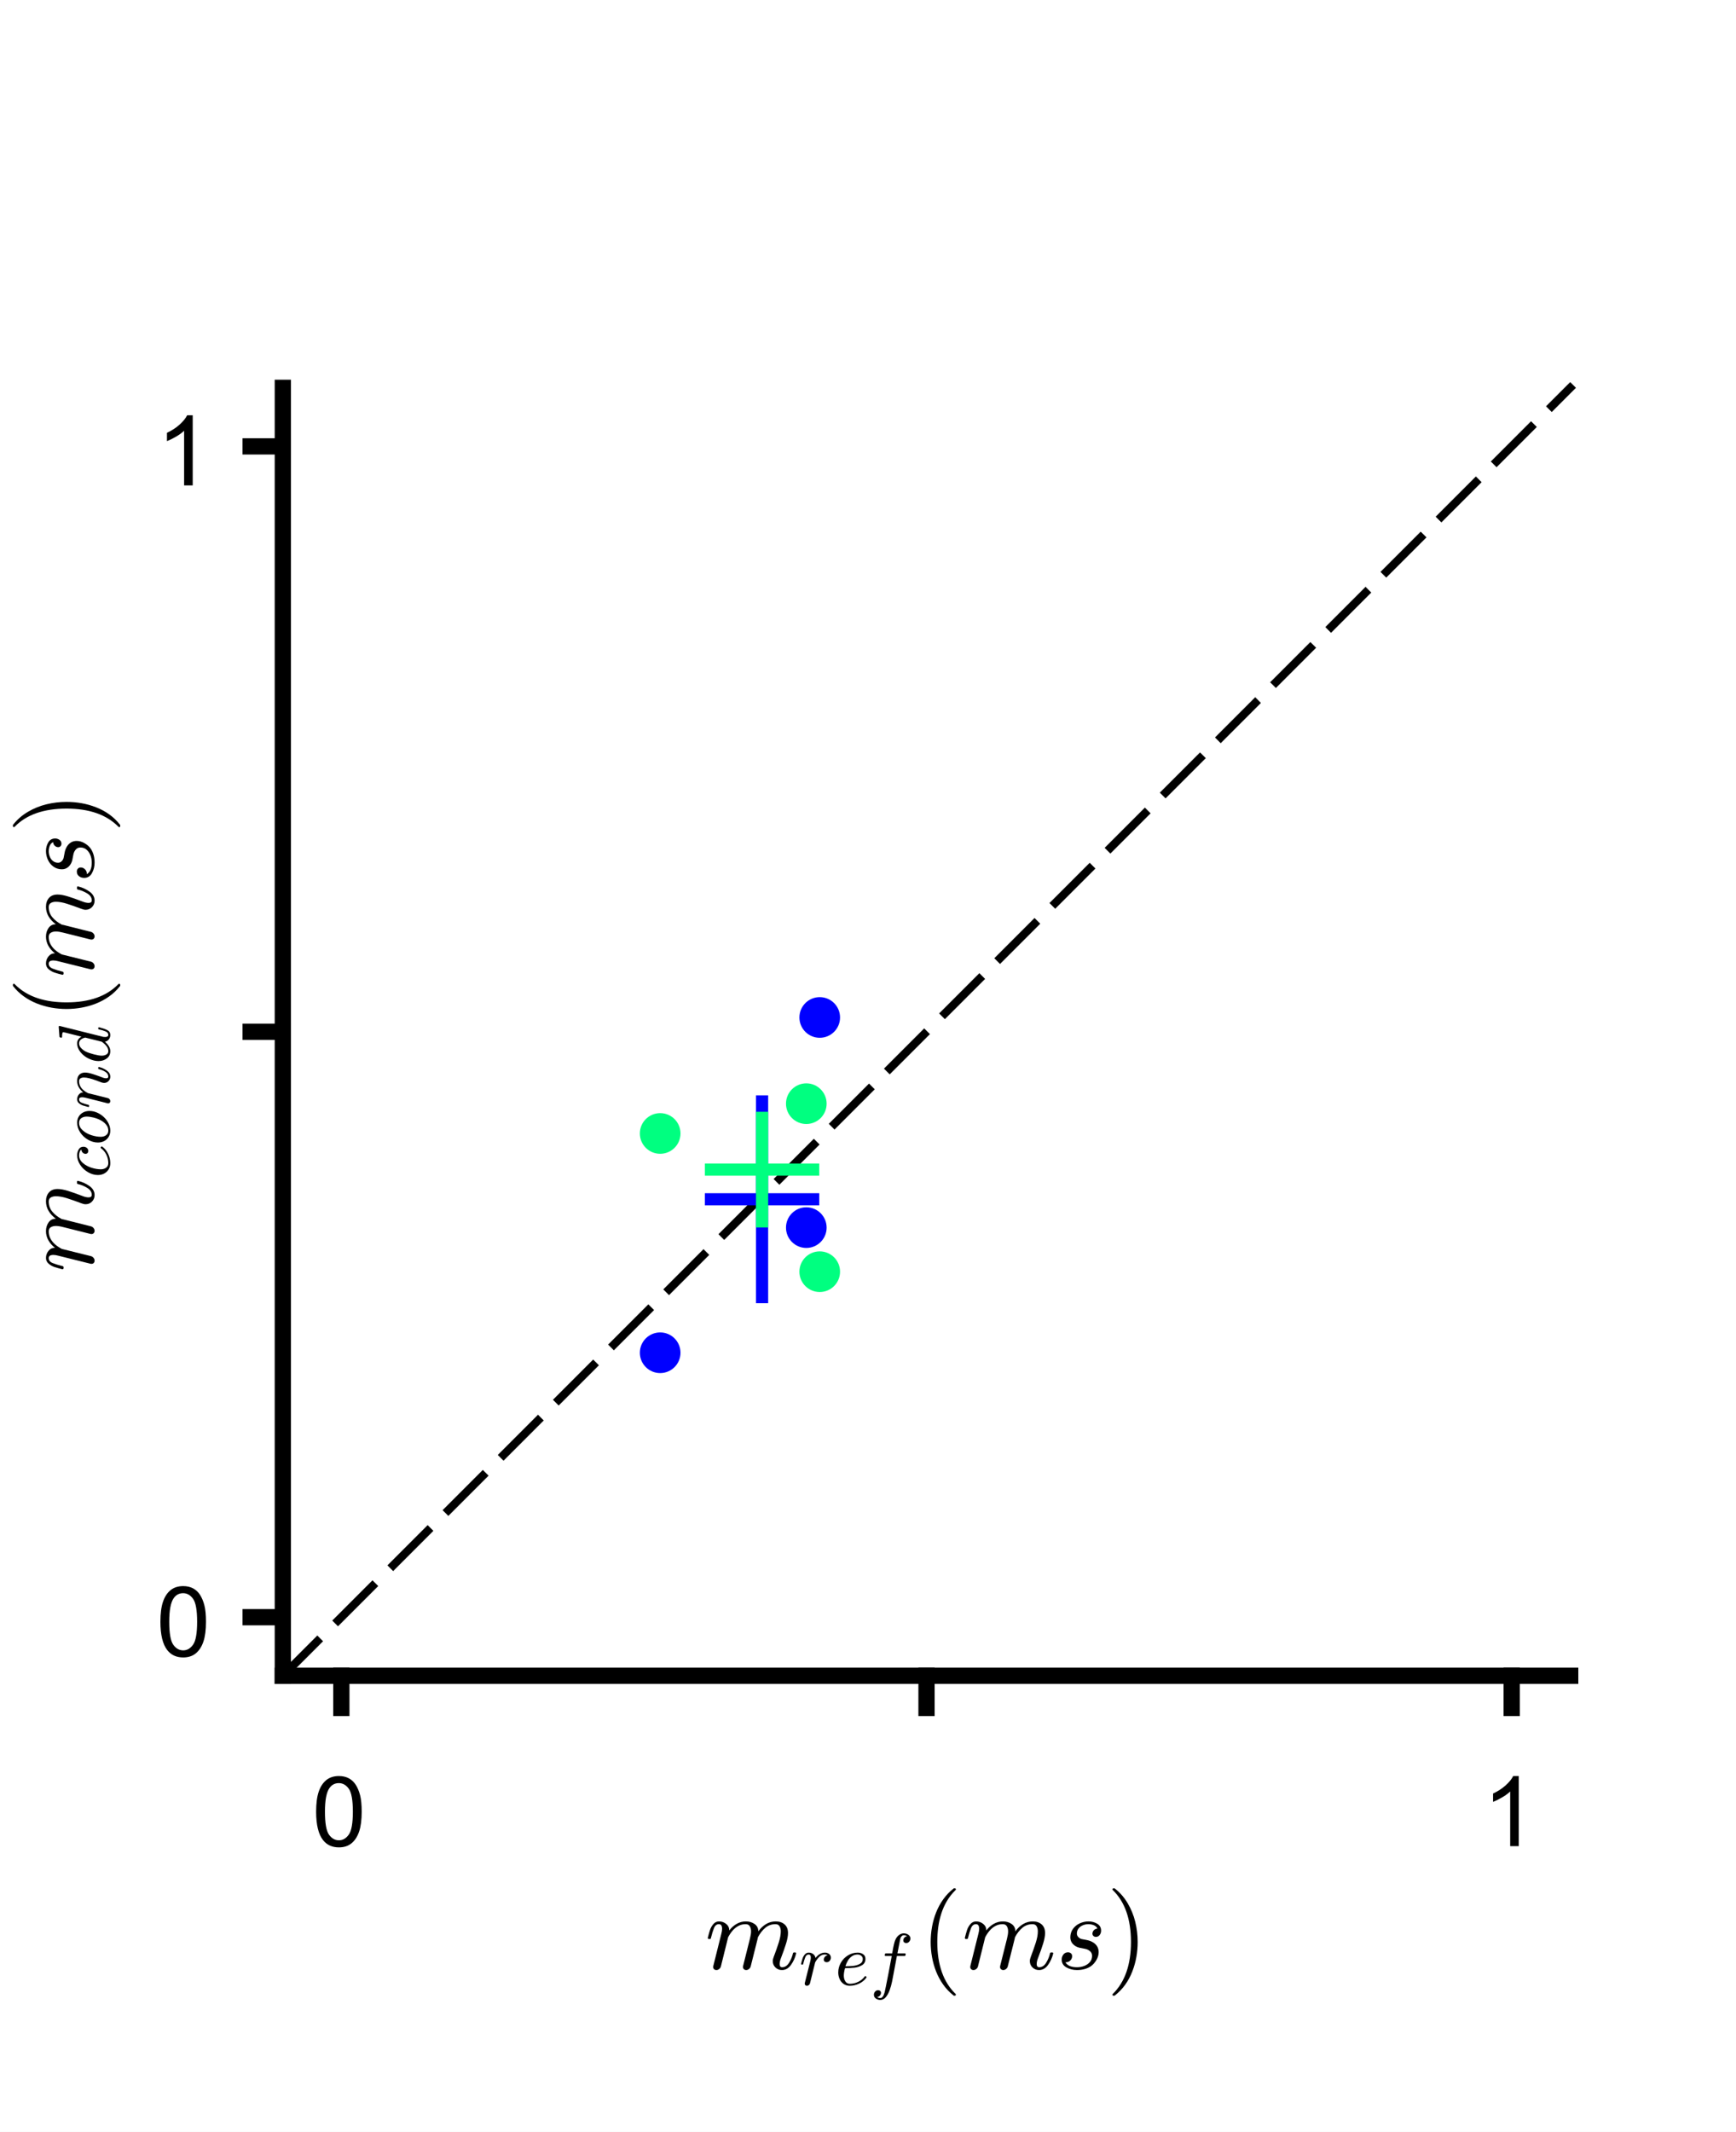 <?xml version="1.0"?>
<!DOCTYPE svg PUBLIC '-//W3C//DTD SVG 1.0//EN'
          'http://www.w3.org/TR/2001/REC-SVG-20010904/DTD/svg10.dtd'>
<svg xmlns:xlink="http://www.w3.org/1999/xlink" style="fill-opacity:1; color-rendering:auto; color-interpolation:auto; text-rendering:auto; stroke:black; stroke-linecap:square; stroke-miterlimit:10; shape-rendering:auto; stroke-opacity:1; fill:black; stroke-dasharray:none; font-weight:normal; stroke-width:1; font-family:'Dialog'; font-style:normal; stroke-linejoin:miter; font-size:12px; stroke-dashoffset:0; image-rendering:auto;" width="356" height="437" xmlns="http://www.w3.org/2000/svg"
><rect width="100%" height="100%" fill="#808080" stroke="none"/><!--Generated by the Batik Graphics2D SVG Generator--><defs id="genericDefs"
  /><g
  ><defs id="defs1"
    ><clipPath clipPathUnits="userSpaceOnUse" id="clipPath1"
      ><path d="M0 0 L356 0 L356 437 L0 437 L0 0 Z"
      /></clipPath
    ></defs
    ><g style="fill:white; stroke:white;"
    ><rect x="0" y="0" width="356" style="clip-path:url(#clipPath1); stroke:none;" height="437"
    /></g
    ><g style="fill:white; text-rendering:optimizeSpeed; color-rendering:optimizeSpeed; image-rendering:optimizeSpeed; shape-rendering:crispEdges; stroke:white; color-interpolation:sRGB;"
    ><rect x="0" width="356" height="437" y="0" style="stroke:none;"
    /></g
    ><g style="stroke-linecap:butt; text-rendering:geometricPrecision; image-rendering:optimizeQuality; color-rendering:optimizeQuality; stroke-linejoin:bevel; stroke-dasharray:10,6; color-interpolation:linearRGB; stroke-width:1.667; stroke-miterlimit:1;"
    ><line y2="79.5" style="fill:none;" x1="58" x2="322" y1="343.5"
    /></g
    ><g transform="translate(168.101,208.564)" style="fill:blue; text-rendering:geometricPrecision; color-rendering:optimizeQuality; image-rendering:optimizeQuality; color-interpolation:linearRGB; stroke:blue;"
    ><circle r="4.167" style="stroke:none;" cx="0" cy="0"
      /><circle r="4.167" style="stroke:none;" cx="0" transform="translate(-2.752,43.078)" cy="0"
      /><circle r="4.167" style="stroke:none;" cx="0" transform="translate(-32.72,68.728)" cy="0"
    /></g
    ><g style="stroke-linecap:butt; fill:blue; text-rendering:geometricPrecision; image-rendering:optimizeQuality; color-rendering:optimizeQuality; stroke-linejoin:round; stroke:blue; color-interpolation:linearRGB; stroke-width:2.5;"
    ><line y2="245.833" style="fill:none;" x1="145.799" x2="166.755" y1="245.833"
      /><line y2="225.781" style="fill:none;" x1="156.277" x2="156.277" y1="265.884"
    /></g
    ><g transform="translate(168.101,260.677)" style="fill:rgb(0,255,128); text-rendering:geometricPrecision; color-rendering:optimizeQuality; image-rendering:optimizeQuality; color-interpolation:linearRGB; stroke:rgb(0,255,128);"
    ><circle r="4.167" style="stroke:none;" cx="0" cy="0"
      /><circle r="4.167" style="stroke:none;" cx="0" transform="translate(-2.752,-34.441)" cy="0"
      /><circle r="4.167" style="stroke:none;" cx="0" transform="translate(-32.72,-28.335)" cy="0"
    /></g
    ><g style="stroke-linecap:butt; fill:rgb(0,255,128); text-rendering:geometricPrecision; image-rendering:optimizeQuality; color-rendering:optimizeQuality; stroke-linejoin:round; stroke:rgb(0,255,128); color-interpolation:linearRGB; stroke-width:2.5;"
    ><line y2="239.752" style="fill:none;" x1="145.799" x2="166.755" y1="239.752"
      /><line y2="229.142" style="fill:none;" x1="156.277" x2="156.277" y1="250.362"
    /></g
    ><g style="text-rendering:geometricPrecision; stroke-width:3.333; color-interpolation:linearRGB; color-rendering:optimizeQuality; image-rendering:optimizeQuality; stroke-linejoin:round;"
    ><line y2="343.5" style="fill:none;" x1="58" x2="322" y1="343.5"
      /><line y2="350.1" style="fill:none;" x1="70" x2="70" y1="343.5"
      /><line y2="350.1" style="fill:none;" x1="190" x2="190" y1="343.5"
      /><line y2="350.1" style="fill:none;" x1="310" x2="310" y1="343.5"
    /></g
    ><g transform="translate(70,357.433)" style="font-size:20px; text-rendering:geometricPrecision; color-rendering:optimizeQuality; image-rendering:optimizeQuality; font-family:'SansSerif'; color-interpolation:linearRGB;"
    ><path style="stroke:none;" d="M-5.172 13.938 Q-5.172 11.406 -4.648 9.852 Q-4.125 8.297 -3.094 7.461 Q-2.062 6.625 -0.5 6.625 Q0.656 6.625 1.523 7.086 Q2.391 7.547 2.953 8.422 Q3.516 9.297 3.844 10.555 Q4.172 11.812 4.172 13.938 Q4.172 16.453 3.648 18 Q3.125 19.547 2.102 20.398 Q1.078 21.25 -0.5 21.25 Q-2.578 21.25 -3.75 19.766 Q-5.172 17.969 -5.172 13.938 ZM-3.359 13.938 Q-3.359 17.469 -2.539 18.633 Q-1.719 19.797 -0.5 19.797 Q0.703 19.797 1.531 18.625 Q2.359 17.453 2.359 13.938 Q2.359 10.406 1.531 9.242 Q0.703 8.078 -0.516 8.078 Q-1.734 8.078 -2.453 9.109 Q-3.359 10.406 -3.359 13.938 Z"
    /></g
    ><g transform="translate(310,357.433)" style="font-size:20px; text-rendering:geometricPrecision; color-rendering:optimizeQuality; image-rendering:optimizeQuality; font-family:'SansSerif'; color-interpolation:linearRGB;"
    ><path style="stroke:none;" d="M1.453 21 L-0.312 21 L-0.312 9.797 Q-0.938 10.406 -1.969 11.008 Q-3 11.609 -3.828 11.922 L-3.828 10.219 Q-2.344 9.531 -1.242 8.539 Q-0.141 7.547 0.312 6.625 L1.453 6.625 L1.453 21 Z"
    /></g
    ><g transform="translate(190,385.1)" style="font-size:22px; text-rendering:geometricPrecision; color-rendering:optimizeQuality; image-rendering:optimizeQuality; font-family:'mwa_cmmi10'; color-interpolation:linearRGB;"
    ><path style="stroke:none;" d="M-43.747 18.105 Q-43.747 17.98 -43.731 17.917 L-42.09 11.339 Q-41.919 10.73 -41.919 10.277 Q-41.919 9.324 -42.575 9.324 Q-43.262 9.324 -43.59 10.144 Q-43.919 10.964 -44.231 12.23 Q-44.231 12.292 -44.301 12.332 Q-44.372 12.37 -44.419 12.37 L-44.669 12.37 Q-44.747 12.37 -44.801 12.285 Q-44.856 12.199 -44.856 12.136 Q-44.622 11.183 -44.403 10.519 Q-44.184 9.855 -43.715 9.308 Q-43.247 8.761 -42.544 8.761 Q-41.715 8.761 -41.083 9.277 Q-40.45 9.792 -40.45 10.605 Q-39.794 9.745 -38.919 9.253 Q-38.044 8.761 -37.044 8.761 Q-36.012 8.761 -35.255 9.292 Q-34.497 9.824 -34.497 10.792 Q-33.809 9.839 -32.903 9.3 Q-31.997 8.761 -30.919 8.761 Q-29.794 8.761 -29.098 9.378 Q-28.403 9.995 -28.403 11.136 Q-28.403 12.027 -28.802 13.308 Q-29.2 14.589 -29.809 16.167 Q-30.122 16.933 -30.122 17.495 Q-30.122 18.152 -29.606 18.152 Q-28.747 18.152 -28.177 17.222 Q-27.606 16.292 -27.372 15.245 Q-27.309 15.12 -27.184 15.12 L-26.934 15.12 Q-26.84 15.12 -26.786 15.175 Q-26.731 15.23 -26.731 15.308 Q-26.731 15.339 -26.747 15.37 Q-27.044 16.62 -27.794 17.675 Q-28.544 18.73 -29.653 18.73 Q-30.434 18.73 -30.981 18.199 Q-31.528 17.667 -31.528 16.902 Q-31.528 16.511 -31.34 16.042 Q-30.715 14.386 -30.302 13.089 Q-29.887 11.792 -29.887 10.792 Q-29.887 10.183 -30.137 9.753 Q-30.387 9.324 -30.965 9.324 Q-32.169 9.324 -33.051 10.058 Q-33.934 10.792 -34.575 12.011 Q-34.622 12.23 -34.637 12.339 L-36.059 17.995 Q-36.137 18.292 -36.403 18.511 Q-36.669 18.73 -36.981 18.73 Q-37.247 18.73 -37.442 18.558 Q-37.637 18.386 -37.637 18.105 Q-37.637 17.98 -37.622 17.917 L-36.215 12.308 Q-35.981 11.402 -35.981 10.792 Q-35.981 10.183 -36.239 9.753 Q-36.497 9.324 -37.09 9.324 Q-37.903 9.324 -38.575 9.683 Q-39.247 10.042 -39.755 10.628 Q-40.262 11.214 -40.684 12.011 L-42.169 17.995 Q-42.247 18.292 -42.512 18.511 Q-42.778 18.73 -43.09 18.73 Q-43.372 18.73 -43.559 18.558 Q-43.747 18.386 -43.747 18.105 Z"
      /><path style="stroke:none;" d="M-24.977 21.53 Q-24.977 21.436 -24.962 21.389 L-23.837 16.921 Q-23.727 16.499 -23.727 16.186 Q-23.727 15.546 -24.165 15.546 Q-24.634 15.546 -24.86 16.1 Q-25.087 16.655 -25.305 17.514 Q-25.305 17.561 -25.352 17.585 Q-25.399 17.608 -25.43 17.608 L-25.602 17.608 Q-25.665 17.608 -25.696 17.553 Q-25.727 17.499 -25.727 17.452 Q-25.571 16.811 -25.423 16.358 Q-25.274 15.905 -24.954 15.53 Q-24.634 15.155 -24.149 15.155 Q-23.634 15.155 -23.243 15.452 Q-22.852 15.749 -22.759 16.249 Q-22.384 15.749 -21.891 15.452 Q-21.399 15.155 -20.821 15.155 Q-20.352 15.155 -19.985 15.428 Q-19.618 15.702 -19.618 16.186 Q-19.618 16.561 -19.86 16.842 Q-20.102 17.124 -20.493 17.124 Q-20.743 17.124 -20.907 16.975 Q-21.071 16.827 -21.071 16.592 Q-21.071 16.264 -20.829 15.999 Q-20.587 15.733 -20.274 15.733 Q-20.509 15.546 -20.852 15.546 Q-21.493 15.546 -21.97 15.999 Q-22.446 16.452 -22.837 17.155 L-23.899 21.452 Q-23.946 21.655 -24.126 21.803 Q-24.305 21.952 -24.524 21.952 Q-24.712 21.952 -24.845 21.835 Q-24.977 21.717 -24.977 21.53 Z"
      /><path style="stroke:none;" d="M-15.742 21.952 Q-16.461 21.952 -17 21.577 Q-17.539 21.202 -17.82 20.569 Q-18.102 19.936 -18.102 19.233 Q-18.102 18.155 -17.563 17.217 Q-17.024 16.28 -16.102 15.717 Q-15.18 15.155 -14.117 15.155 Q-13.477 15.155 -13 15.483 Q-12.524 15.811 -12.524 16.436 Q-12.524 17.311 -13.211 17.725 Q-13.899 18.139 -14.758 18.241 Q-15.617 18.342 -16.664 18.342 L-16.711 18.342 Q-16.961 19.233 -16.961 19.874 Q-16.961 20.546 -16.649 21.046 Q-16.336 21.546 -15.711 21.546 Q-14.82 21.546 -13.992 21.139 Q-13.164 20.733 -12.649 20.014 Q-12.602 19.967 -12.539 19.967 Q-12.461 19.967 -12.383 20.053 Q-12.305 20.139 -12.305 20.202 Q-12.305 20.264 -12.336 20.296 Q-12.883 21.061 -13.813 21.506 Q-14.742 21.952 -15.742 21.952 ZM-16.633 17.952 Q-15.758 17.952 -15.016 17.874 Q-14.274 17.796 -13.672 17.467 Q-13.07 17.139 -13.07 16.452 Q-13.07 16.171 -13.227 15.967 Q-13.383 15.764 -13.625 15.655 Q-13.867 15.546 -14.133 15.546 Q-14.774 15.546 -15.281 15.889 Q-15.789 16.233 -16.117 16.78 Q-16.445 17.327 -16.633 17.952 Z"
      /><path style="stroke:none;" d="M-10.134 24.249 Q-9.853 24.467 -9.462 24.467 Q-8.915 24.467 -8.587 23.28 Q-8.447 22.717 -7.822 19.514 L-7.134 15.842 L-8.415 15.842 Q-8.572 15.842 -8.572 15.639 Q-8.509 15.311 -8.384 15.311 L-7.04 15.311 L-6.869 14.342 Q-6.775 13.889 -6.705 13.561 Q-6.634 13.233 -6.548 12.952 Q-6.462 12.671 -6.29 12.327 Q-6.04 11.842 -5.603 11.522 Q-5.165 11.202 -4.665 11.202 Q-4.322 11.202 -4.017 11.327 Q-3.712 11.452 -3.509 11.694 Q-3.306 11.936 -3.306 12.264 Q-3.306 12.639 -3.564 12.921 Q-3.822 13.202 -4.181 13.202 Q-4.415 13.202 -4.587 13.053 Q-4.759 12.905 -4.759 12.655 Q-4.759 12.327 -4.54 12.085 Q-4.322 11.842 -3.978 11.811 Q-4.259 11.592 -4.665 11.592 Q-4.9 11.592 -5.103 11.803 Q-5.306 12.014 -5.369 12.264 Q-5.462 12.639 -5.775 14.327 L-5.962 15.311 L-4.415 15.311 Q-4.275 15.311 -4.275 15.514 Q-4.275 15.546 -4.298 15.639 Q-4.322 15.733 -4.361 15.788 Q-4.4 15.842 -4.462 15.842 L-6.072 15.842 L-6.759 19.499 Q-6.9 20.296 -7.072 21.124 Q-7.244 21.952 -7.548 22.819 Q-7.853 23.686 -8.337 24.272 Q-8.822 24.858 -9.478 24.858 Q-9.994 24.858 -10.392 24.569 Q-10.79 24.28 -10.79 23.796 Q-10.79 23.421 -10.54 23.139 Q-10.29 22.858 -9.931 22.858 Q-9.681 22.858 -9.509 23.006 Q-9.337 23.155 -9.337 23.405 Q-9.337 23.717 -9.579 23.983 Q-9.822 24.249 -10.134 24.249 Z"
      /><path style="stroke:none;" d="M5.538 23.933 Q4.304 22.964 3.421 21.714 Q2.538 20.464 1.976 19.05 Q1.413 17.636 1.132 16.089 Q0.851 14.542 0.851 12.98 Q0.851 11.402 1.132 9.855 Q1.413 8.308 1.983 6.878 Q2.554 5.449 3.444 4.207 Q4.335 2.964 5.538 2.027 Q5.538 1.98 5.632 1.98 L5.851 1.98 Q5.913 1.98 5.968 2.042 Q6.022 2.105 6.022 2.167 Q6.022 2.277 5.976 2.308 Q4.897 3.37 4.186 4.574 Q3.476 5.777 3.038 7.136 Q2.601 8.495 2.405 9.949 Q2.21 11.402 2.21 12.98 Q2.21 19.98 5.944 23.605 Q6.022 23.667 6.022 23.792 Q6.022 23.839 5.96 23.91 Q5.897 23.98 5.851 23.98 L5.632 23.98 Q5.538 23.98 5.538 23.933 Z"
      /><path style="stroke:none;" d="M8.969 18.105 Q8.969 17.98 8.984 17.917 L10.625 11.339 Q10.797 10.73 10.797 10.277 Q10.797 9.324 10.14 9.324 Q9.453 9.324 9.125 10.144 Q8.797 10.964 8.484 12.23 Q8.484 12.292 8.414 12.332 Q8.344 12.37 8.297 12.37 L8.047 12.37 Q7.969 12.37 7.914 12.285 Q7.859 12.199 7.859 12.136 Q8.094 11.183 8.312 10.519 Q8.531 9.855 9 9.308 Q9.469 8.761 10.172 8.761 Q11 8.761 11.633 9.277 Q12.265 9.792 12.265 10.605 Q12.922 9.745 13.797 9.253 Q14.672 8.761 15.672 8.761 Q16.703 8.761 17.461 9.292 Q18.219 9.824 18.219 10.792 Q18.906 9.839 19.812 9.3 Q20.719 8.761 21.797 8.761 Q22.922 8.761 23.617 9.378 Q24.312 9.995 24.312 11.136 Q24.312 12.027 23.914 13.308 Q23.515 14.589 22.906 16.167 Q22.594 16.933 22.594 17.495 Q22.594 18.152 23.109 18.152 Q23.969 18.152 24.539 17.222 Q25.109 16.292 25.344 15.245 Q25.406 15.12 25.531 15.12 L25.781 15.12 Q25.875 15.12 25.93 15.175 Q25.984 15.23 25.984 15.308 Q25.984 15.339 25.969 15.37 Q25.672 16.62 24.922 17.675 Q24.172 18.73 23.062 18.73 Q22.281 18.73 21.734 18.199 Q21.187 17.667 21.187 16.902 Q21.187 16.511 21.375 16.042 Q22 14.386 22.414 13.089 Q22.828 11.792 22.828 10.792 Q22.828 10.183 22.578 9.753 Q22.328 9.324 21.75 9.324 Q20.547 9.324 19.664 10.058 Q18.781 10.792 18.14 12.011 Q18.094 12.23 18.078 12.339 L16.656 17.995 Q16.578 18.292 16.312 18.511 Q16.047 18.73 15.734 18.73 Q15.469 18.73 15.273 18.558 Q15.078 18.386 15.078 18.105 Q15.078 17.98 15.094 17.917 L16.5 12.308 Q16.734 11.402 16.734 10.792 Q16.734 10.183 16.476 9.753 Q16.219 9.324 15.625 9.324 Q14.812 9.324 14.14 9.683 Q13.469 10.042 12.961 10.628 Q12.453 11.214 12.031 12.011 L10.547 17.995 Q10.469 18.292 10.203 18.511 Q9.937 18.73 9.625 18.73 Q9.344 18.73 9.156 18.558 Q8.969 18.386 8.969 18.105 Z"
      /><path style="stroke:none;" d="M28.488 17.136 Q29.082 18.152 30.863 18.152 Q31.644 18.152 32.34 17.886 Q33.035 17.62 33.496 17.097 Q33.957 16.574 33.957 15.808 Q33.957 15.245 33.543 14.878 Q33.129 14.511 32.551 14.386 L31.347 14.152 Q30.535 13.949 30.012 13.386 Q29.488 12.824 29.488 12.027 Q29.488 11.058 30.019 10.308 Q30.551 9.558 31.418 9.16 Q32.285 8.761 33.222 8.761 Q34.222 8.761 35.011 9.238 Q35.801 9.714 35.801 10.652 Q35.801 11.152 35.511 11.542 Q35.222 11.933 34.722 11.933 Q34.441 11.933 34.23 11.745 Q34.019 11.558 34.019 11.261 Q34.019 10.995 34.16 10.761 Q34.301 10.527 34.543 10.378 Q34.785 10.23 35.051 10.23 Q34.847 9.761 34.316 9.542 Q33.785 9.324 33.176 9.324 Q32.613 9.324 32.058 9.55 Q31.504 9.777 31.168 10.214 Q30.832 10.652 30.832 11.245 Q30.832 11.636 31.105 11.941 Q31.379 12.245 31.785 12.37 L33.066 12.62 Q33.676 12.761 34.191 13.082 Q34.707 13.402 35.004 13.902 Q35.301 14.402 35.301 15.058 Q35.301 15.87 34.84 16.667 Q34.379 17.464 33.722 17.933 Q32.551 18.73 30.847 18.73 Q29.676 18.73 28.699 18.191 Q27.722 17.652 27.722 16.589 Q27.722 15.98 28.074 15.535 Q28.426 15.089 29.019 15.089 Q29.379 15.089 29.621 15.308 Q29.863 15.527 29.863 15.886 Q29.863 16.386 29.488 16.761 Q29.113 17.136 28.597 17.136 L28.488 17.136 Z"
      /><path style="stroke:none;" d="M38.316 23.98 Q38.129 23.98 38.129 23.792 Q38.129 23.683 38.176 23.652 Q41.926 19.98 41.926 12.98 Q41.926 5.98 38.222 2.355 Q38.129 2.308 38.129 2.167 Q38.129 2.105 38.191 2.042 Q38.254 1.98 38.316 1.98 L38.535 1.98 Q38.597 1.98 38.629 2.027 Q40.207 3.261 41.261 5.05 Q42.316 6.839 42.808 8.855 Q43.301 10.87 43.301 12.98 Q43.301 14.542 43.035 16.05 Q42.769 17.558 42.199 19.027 Q41.629 20.495 40.746 21.73 Q39.863 22.964 38.629 23.933 Q38.597 23.98 38.535 23.98 L38.316 23.98 Z"
    /></g
    ><g style="text-rendering:geometricPrecision; stroke-width:3.333; color-interpolation:linearRGB; color-rendering:optimizeQuality; image-rendering:optimizeQuality; stroke-linejoin:round;"
    ><line y2="79.5" style="fill:none;" x1="58" x2="58" y1="343.5"
      /><line y2="331.5" style="fill:none;" x1="58" x2="51.4" y1="331.5"
      /><line y2="211.5" style="fill:none;" x1="58" x2="51.4" y1="211.5"
      /><line y2="91.5" style="fill:none;" x1="58" x2="51.4" y1="91.5"
    /></g
    ><g transform="translate(44.067,331.5)" style="font-size:20px; text-rendering:geometricPrecision; color-rendering:optimizeQuality; image-rendering:optimizeQuality; font-family:'SansSerif'; color-interpolation:linearRGB;"
    ><path style="stroke:none;" d="M-11.172 0.938 Q-11.172 -1.594 -10.648 -3.148 Q-10.125 -4.703 -9.094 -5.539 Q-8.062 -6.375 -6.5 -6.375 Q-5.344 -6.375 -4.477 -5.914 Q-3.609 -5.453 -3.047 -4.578 Q-2.484 -3.703 -2.156 -2.445 Q-1.828 -1.188 -1.828 0.938 Q-1.828 3.453 -2.352 5 Q-2.875 6.547 -3.898 7.398 Q-4.922 8.25 -6.5 8.25 Q-8.578 8.25 -9.75 6.766 Q-11.172 4.969 -11.172 0.938 ZM-9.359 0.938 Q-9.359 4.469 -8.539 5.633 Q-7.719 6.797 -6.5 6.797 Q-5.297 6.797 -4.469 5.625 Q-3.641 4.453 -3.641 0.938 Q-3.641 -2.594 -4.469 -3.758 Q-5.297 -4.922 -6.516 -4.922 Q-7.734 -4.922 -8.453 -3.891 Q-9.359 -2.594 -9.359 0.938 Z"
    /></g
    ><g transform="translate(44.067,91.5)" style="font-size:20px; text-rendering:geometricPrecision; color-rendering:optimizeQuality; image-rendering:optimizeQuality; font-family:'SansSerif'; color-interpolation:linearRGB;"
    ><path style="stroke:none;" d="M-4.547 8 L-6.312 8 L-6.312 -3.203 Q-6.938 -2.594 -7.969 -1.992 Q-9 -1.391 -9.828 -1.078 L-9.828 -2.781 Q-8.344 -3.469 -7.242 -4.461 Q-6.141 -5.453 -5.688 -6.375 L-4.547 -6.375 L-4.547 8 Z"
    /></g
    ><g transform="translate(27.067,211.5) rotate(-90)" style="font-size:22px; text-rendering:geometricPrecision; color-rendering:optimizeQuality; image-rendering:optimizeQuality; font-family:'mwa_cmmi10'; color-interpolation:linearRGB;"
    ><path style="stroke:none;" d="M-47.569 -8.295 Q-47.569 -8.42 -47.553 -8.483 L-45.913 -15.061 Q-45.741 -15.67 -45.741 -16.123 Q-45.741 -17.076 -46.397 -17.076 Q-47.085 -17.076 -47.413 -16.256 Q-47.741 -15.436 -48.053 -14.17 Q-48.053 -14.108 -48.124 -14.069 Q-48.194 -14.03 -48.241 -14.03 L-48.491 -14.03 Q-48.569 -14.03 -48.624 -14.115 Q-48.678 -14.201 -48.678 -14.264 Q-48.444 -15.217 -48.225 -15.881 Q-48.007 -16.545 -47.538 -17.092 Q-47.069 -17.639 -46.366 -17.639 Q-45.538 -17.639 -44.905 -17.123 Q-44.272 -16.608 -44.272 -15.795 Q-43.616 -16.654 -42.741 -17.147 Q-41.866 -17.639 -40.866 -17.639 Q-39.835 -17.639 -39.077 -17.108 Q-38.319 -16.576 -38.319 -15.608 Q-37.632 -16.561 -36.725 -17.1 Q-35.819 -17.639 -34.741 -17.639 Q-33.616 -17.639 -32.921 -17.022 Q-32.225 -16.404 -32.225 -15.264 Q-32.225 -14.373 -32.624 -13.092 Q-33.022 -11.811 -33.632 -10.233 Q-33.944 -9.467 -33.944 -8.905 Q-33.944 -8.248 -33.428 -8.248 Q-32.569 -8.248 -31.999 -9.178 Q-31.428 -10.108 -31.194 -11.155 Q-31.132 -11.28 -31.007 -11.28 L-30.757 -11.28 Q-30.663 -11.28 -30.608 -11.225 Q-30.553 -11.17 -30.553 -11.092 Q-30.553 -11.061 -30.569 -11.03 Q-30.866 -9.78 -31.616 -8.725 Q-32.366 -7.67 -33.475 -7.67 Q-34.257 -7.67 -34.803 -8.201 Q-35.35 -8.733 -35.35 -9.498 Q-35.35 -9.889 -35.163 -10.358 Q-34.538 -12.014 -34.124 -13.311 Q-33.71 -14.608 -33.71 -15.608 Q-33.71 -16.217 -33.96 -16.647 Q-34.21 -17.076 -34.788 -17.076 Q-35.991 -17.076 -36.874 -16.342 Q-37.757 -15.608 -38.397 -14.389 Q-38.444 -14.17 -38.46 -14.061 L-39.882 -8.405 Q-39.96 -8.108 -40.225 -7.889 Q-40.491 -7.67 -40.803 -7.67 Q-41.069 -7.67 -41.264 -7.842 Q-41.46 -8.014 -41.46 -8.295 Q-41.46 -8.42 -41.444 -8.483 L-40.038 -14.092 Q-39.803 -14.998 -39.803 -15.608 Q-39.803 -16.217 -40.061 -16.647 Q-40.319 -17.076 -40.913 -17.076 Q-41.725 -17.076 -42.397 -16.717 Q-43.069 -16.358 -43.577 -15.772 Q-44.085 -15.186 -44.507 -14.389 L-45.991 -8.405 Q-46.069 -8.108 -46.335 -7.889 Q-46.6 -7.67 -46.913 -7.67 Q-47.194 -7.67 -47.382 -7.842 Q-47.569 -8.014 -47.569 -8.295 Z"
      /><path style="stroke:none;" d="M-28.19 -6.401 Q-28.19 -5.761 -27.862 -5.308 Q-27.534 -4.854 -26.909 -4.854 Q-26.018 -4.854 -25.19 -5.261 Q-24.362 -5.667 -23.847 -6.386 Q-23.8 -6.433 -23.737 -6.433 Q-23.659 -6.433 -23.581 -6.347 Q-23.503 -6.261 -23.503 -6.198 Q-23.503 -6.136 -23.534 -6.104 Q-24.081 -5.339 -25.011 -4.894 Q-25.94 -4.448 -26.94 -4.448 Q-27.659 -4.448 -28.206 -4.792 Q-28.753 -5.136 -29.058 -5.706 Q-29.362 -6.276 -29.362 -6.995 Q-29.362 -8.011 -28.792 -9.003 Q-28.222 -9.995 -27.284 -10.62 Q-26.347 -11.245 -25.315 -11.245 Q-24.643 -11.245 -24.104 -10.925 Q-23.565 -10.604 -23.565 -9.964 Q-23.565 -9.542 -23.808 -9.253 Q-24.05 -8.964 -24.44 -8.964 Q-24.69 -8.964 -24.854 -9.12 Q-25.018 -9.276 -25.018 -9.511 Q-25.018 -9.87 -24.761 -10.12 Q-24.503 -10.37 -24.159 -10.37 L-24.128 -10.37 Q-24.315 -10.62 -24.643 -10.737 Q-24.972 -10.854 -25.331 -10.854 Q-26.206 -10.854 -26.87 -10.104 Q-27.534 -9.354 -27.862 -8.315 Q-28.19 -7.276 -28.19 -6.401 Z"
      /><path style="stroke:none;" d="M-20.276 -4.448 Q-20.979 -4.448 -21.534 -4.784 Q-22.088 -5.12 -22.393 -5.69 Q-22.698 -6.261 -22.698 -6.995 Q-22.698 -8.011 -22.127 -9.011 Q-21.557 -10.011 -20.612 -10.628 Q-19.666 -11.245 -18.635 -11.245 Q-18.088 -11.245 -17.651 -11.058 Q-17.213 -10.87 -16.893 -10.526 Q-16.573 -10.183 -16.401 -9.722 Q-16.229 -9.261 -16.229 -8.714 Q-16.229 -7.933 -16.557 -7.175 Q-16.885 -6.417 -17.456 -5.8 Q-18.026 -5.183 -18.768 -4.815 Q-19.51 -4.448 -20.276 -4.448 ZM-20.245 -4.854 Q-19.573 -4.854 -19.026 -5.308 Q-18.479 -5.761 -18.12 -6.448 Q-17.76 -7.136 -17.573 -7.909 Q-17.385 -8.683 -17.385 -9.308 Q-17.385 -9.948 -17.706 -10.401 Q-18.026 -10.854 -18.666 -10.854 Q-19.541 -10.854 -20.206 -10.104 Q-20.87 -9.354 -21.198 -8.315 Q-21.526 -7.276 -21.526 -6.401 Q-21.526 -5.761 -21.198 -5.308 Q-20.87 -4.854 -20.245 -4.854 Z"
      /><path style="stroke:none;" d="M-14.671 -4.87 Q-14.671 -4.964 -14.655 -5.011 L-13.53 -9.479 Q-13.421 -9.901 -13.421 -10.214 Q-13.421 -10.854 -13.858 -10.854 Q-14.327 -10.854 -14.553 -10.3 Q-14.78 -9.745 -14.999 -8.886 Q-14.999 -8.839 -15.046 -8.815 Q-15.092 -8.792 -15.124 -8.792 L-15.296 -8.792 Q-15.358 -8.792 -15.389 -8.847 Q-15.421 -8.901 -15.421 -8.948 Q-15.264 -9.589 -15.116 -10.042 Q-14.967 -10.495 -14.647 -10.87 Q-14.327 -11.245 -13.842 -11.245 Q-13.28 -11.245 -12.85 -10.894 Q-12.421 -10.542 -12.421 -9.995 Q-11.967 -10.573 -11.374 -10.909 Q-10.78 -11.245 -10.092 -11.245 Q-9.561 -11.245 -9.178 -11.065 Q-8.796 -10.886 -8.577 -10.511 Q-8.358 -10.136 -8.358 -9.636 Q-8.358 -9.011 -8.632 -8.144 Q-8.905 -7.276 -9.311 -6.198 Q-9.53 -5.698 -9.53 -5.292 Q-9.53 -4.854 -9.186 -4.854 Q-8.592 -4.854 -8.202 -5.479 Q-7.811 -6.104 -7.655 -6.823 Q-7.624 -6.917 -7.53 -6.917 L-7.358 -6.917 Q-7.295 -6.917 -7.256 -6.878 Q-7.217 -6.839 -7.217 -6.776 Q-7.217 -6.761 -7.233 -6.729 Q-7.436 -5.886 -7.944 -5.167 Q-8.452 -4.448 -9.217 -4.448 Q-9.733 -4.448 -10.108 -4.815 Q-10.483 -5.183 -10.483 -5.698 Q-10.483 -5.979 -10.374 -6.276 Q-10.186 -6.776 -9.936 -7.456 Q-9.686 -8.136 -9.53 -8.761 Q-9.374 -9.386 -9.374 -9.854 Q-9.374 -10.276 -9.546 -10.565 Q-9.717 -10.854 -10.124 -10.854 Q-10.671 -10.854 -11.139 -10.612 Q-11.608 -10.37 -11.952 -9.972 Q-12.296 -9.573 -12.577 -9.026 L-13.592 -4.948 Q-13.639 -4.745 -13.819 -4.597 Q-13.999 -4.448 -14.217 -4.448 Q-14.405 -4.448 -14.538 -4.565 Q-14.671 -4.683 -14.671 -4.87 Z"
      /><path style="stroke:none;" d="M-3.974 -4.448 Q-4.927 -4.448 -5.466 -5.167 Q-6.005 -5.886 -6.005 -6.854 Q-6.005 -7.808 -5.513 -8.847 Q-5.021 -9.886 -4.169 -10.565 Q-3.318 -11.245 -2.349 -11.245 Q-1.911 -11.245 -1.552 -11.003 Q-1.193 -10.761 -1.005 -10.354 L-0.161 -13.698 Q-0.099 -13.948 -0.083 -14.104 Q-0.083 -14.339 -1.068 -14.339 Q-1.208 -14.339 -1.208 -14.542 Q-1.208 -14.573 -1.185 -14.667 Q-1.161 -14.761 -1.114 -14.815 Q-1.068 -14.87 -1.005 -14.87 L1.026 -15.026 Q1.198 -15.026 1.198 -14.839 L-0.958 -6.214 Q-1.068 -5.964 -1.068 -5.495 Q-1.068 -4.854 -0.63 -4.854 Q-0.161 -4.854 0.089 -5.448 Q0.339 -6.042 0.495 -6.823 Q0.526 -6.917 0.62 -6.917 L0.807 -6.917 Q0.854 -6.917 0.893 -6.862 Q0.932 -6.808 0.932 -6.761 Q0.667 -5.714 0.354 -5.081 Q0.042 -4.448 -0.661 -4.448 Q-1.161 -4.448 -1.552 -4.745 Q-1.943 -5.042 -2.036 -5.542 Q-3.005 -4.448 -3.974 -4.448 ZM-3.958 -4.854 Q-3.411 -4.854 -2.904 -5.261 Q-2.396 -5.667 -2.036 -6.214 Q-2.021 -6.229 -2.021 -6.261 L-1.193 -9.573 Q-1.286 -10.104 -1.591 -10.479 Q-1.896 -10.854 -2.38 -10.854 Q-2.896 -10.854 -3.333 -10.44 Q-3.771 -10.026 -4.068 -9.464 Q-4.349 -8.87 -4.622 -7.823 Q-4.896 -6.776 -4.896 -6.198 Q-4.896 -5.683 -4.669 -5.269 Q-4.443 -4.854 -3.958 -4.854 Z"
      /><path style="stroke:none;" d="M9.36 -2.467 Q8.126 -3.436 7.243 -4.686 Q6.36 -5.936 5.798 -7.35 Q5.235 -8.764 4.954 -10.311 Q4.673 -11.858 4.673 -13.42 Q4.673 -14.998 4.954 -16.545 Q5.235 -18.092 5.806 -19.522 Q6.376 -20.951 7.267 -22.194 Q8.157 -23.436 9.36 -24.373 Q9.36 -24.42 9.454 -24.42 L9.673 -24.42 Q9.735 -24.42 9.79 -24.358 Q9.845 -24.295 9.845 -24.233 Q9.845 -24.123 9.798 -24.092 Q8.72 -23.029 8.009 -21.826 Q7.298 -20.623 6.86 -19.264 Q6.423 -17.904 6.228 -16.451 Q6.032 -14.998 6.032 -13.42 Q6.032 -6.42 9.767 -2.795 Q9.845 -2.733 9.845 -2.608 Q9.845 -2.561 9.782 -2.49 Q9.72 -2.42 9.673 -2.42 L9.454 -2.42 Q9.36 -2.42 9.36 -2.467 Z"
      /><path style="stroke:none;" d="M12.791 -8.295 Q12.791 -8.42 12.807 -8.483 L14.447 -15.061 Q14.619 -15.67 14.619 -16.123 Q14.619 -17.076 13.963 -17.076 Q13.275 -17.076 12.947 -16.256 Q12.619 -15.436 12.307 -14.17 Q12.307 -14.108 12.236 -14.069 Q12.166 -14.03 12.119 -14.03 L11.869 -14.03 Q11.791 -14.03 11.736 -14.115 Q11.682 -14.201 11.682 -14.264 Q11.916 -15.217 12.135 -15.881 Q12.354 -16.545 12.822 -17.092 Q13.291 -17.639 13.994 -17.639 Q14.822 -17.639 15.455 -17.123 Q16.088 -16.608 16.088 -15.795 Q16.744 -16.654 17.619 -17.147 Q18.494 -17.639 19.494 -17.639 Q20.525 -17.639 21.283 -17.108 Q22.041 -16.576 22.041 -15.608 Q22.729 -16.561 23.635 -17.1 Q24.541 -17.639 25.619 -17.639 Q26.744 -17.639 27.439 -17.022 Q28.135 -16.404 28.135 -15.264 Q28.135 -14.373 27.736 -13.092 Q27.338 -11.811 26.729 -10.233 Q26.416 -9.467 26.416 -8.905 Q26.416 -8.248 26.932 -8.248 Q27.791 -8.248 28.361 -9.178 Q28.932 -10.108 29.166 -11.155 Q29.229 -11.28 29.354 -11.28 L29.604 -11.28 Q29.697 -11.28 29.752 -11.225 Q29.807 -11.17 29.807 -11.092 Q29.807 -11.061 29.791 -11.03 Q29.494 -9.78 28.744 -8.725 Q27.994 -7.67 26.885 -7.67 Q26.104 -7.67 25.557 -8.201 Q25.01 -8.733 25.01 -9.498 Q25.01 -9.889 25.197 -10.358 Q25.822 -12.014 26.236 -13.311 Q26.65 -14.608 26.65 -15.608 Q26.65 -16.217 26.4 -16.647 Q26.15 -17.076 25.572 -17.076 Q24.369 -17.076 23.486 -16.342 Q22.604 -15.608 21.963 -14.389 Q21.916 -14.17 21.9 -14.061 L20.479 -8.405 Q20.4 -8.108 20.135 -7.889 Q19.869 -7.67 19.557 -7.67 Q19.291 -7.67 19.096 -7.842 Q18.9 -8.014 18.9 -8.295 Q18.9 -8.42 18.916 -8.483 L20.322 -14.092 Q20.557 -14.998 20.557 -15.608 Q20.557 -16.217 20.299 -16.647 Q20.041 -17.076 19.447 -17.076 Q18.635 -17.076 17.963 -16.717 Q17.291 -16.358 16.783 -15.772 Q16.275 -15.186 15.854 -14.389 L14.369 -8.405 Q14.291 -8.108 14.025 -7.889 Q13.76 -7.67 13.447 -7.67 Q13.166 -7.67 12.979 -7.842 Q12.791 -8.014 12.791 -8.295 Z"
      /><path style="stroke:none;" d="M32.31 -9.264 Q32.904 -8.248 34.685 -8.248 Q35.467 -8.248 36.162 -8.514 Q36.857 -8.78 37.318 -9.303 Q37.779 -9.826 37.779 -10.592 Q37.779 -11.155 37.365 -11.522 Q36.951 -11.889 36.373 -12.014 L35.17 -12.248 Q34.357 -12.451 33.834 -13.014 Q33.31 -13.576 33.31 -14.373 Q33.31 -15.342 33.842 -16.092 Q34.373 -16.842 35.24 -17.24 Q36.107 -17.639 37.045 -17.639 Q38.045 -17.639 38.834 -17.162 Q39.623 -16.686 39.623 -15.748 Q39.623 -15.248 39.334 -14.858 Q39.045 -14.467 38.545 -14.467 Q38.264 -14.467 38.053 -14.655 Q37.842 -14.842 37.842 -15.139 Q37.842 -15.405 37.982 -15.639 Q38.123 -15.873 38.365 -16.022 Q38.607 -16.17 38.873 -16.17 Q38.67 -16.639 38.139 -16.858 Q37.607 -17.076 36.998 -17.076 Q36.435 -17.076 35.881 -16.85 Q35.326 -16.623 34.99 -16.186 Q34.654 -15.748 34.654 -15.155 Q34.654 -14.764 34.928 -14.459 Q35.201 -14.155 35.607 -14.03 L36.889 -13.78 Q37.498 -13.639 38.014 -13.319 Q38.529 -12.998 38.826 -12.498 Q39.123 -11.998 39.123 -11.342 Q39.123 -10.53 38.662 -9.733 Q38.201 -8.936 37.545 -8.467 Q36.373 -7.67 34.67 -7.67 Q33.498 -7.67 32.521 -8.209 Q31.545 -8.748 31.545 -9.811 Q31.545 -10.42 31.896 -10.865 Q32.248 -11.311 32.842 -11.311 Q33.201 -11.311 33.443 -11.092 Q33.685 -10.873 33.685 -10.514 Q33.685 -10.014 33.31 -9.639 Q32.935 -9.264 32.42 -9.264 L32.31 -9.264 Z"
      /><path style="stroke:none;" d="M42.139 -2.42 Q41.951 -2.42 41.951 -2.608 Q41.951 -2.717 41.998 -2.748 Q45.748 -6.42 45.748 -13.42 Q45.748 -20.42 42.045 -24.045 Q41.951 -24.092 41.951 -24.233 Q41.951 -24.295 42.014 -24.358 Q42.076 -24.42 42.139 -24.42 L42.357 -24.42 Q42.42 -24.42 42.451 -24.373 Q44.029 -23.139 45.084 -21.35 Q46.139 -19.561 46.631 -17.545 Q47.123 -15.53 47.123 -13.42 Q47.123 -11.858 46.857 -10.35 Q46.592 -8.842 46.021 -7.373 Q45.451 -5.904 44.568 -4.67 Q43.685 -3.436 42.451 -2.467 Q42.42 -2.42 42.357 -2.42 L42.139 -2.42 Z"
    /></g
  ></g
></svg
>
